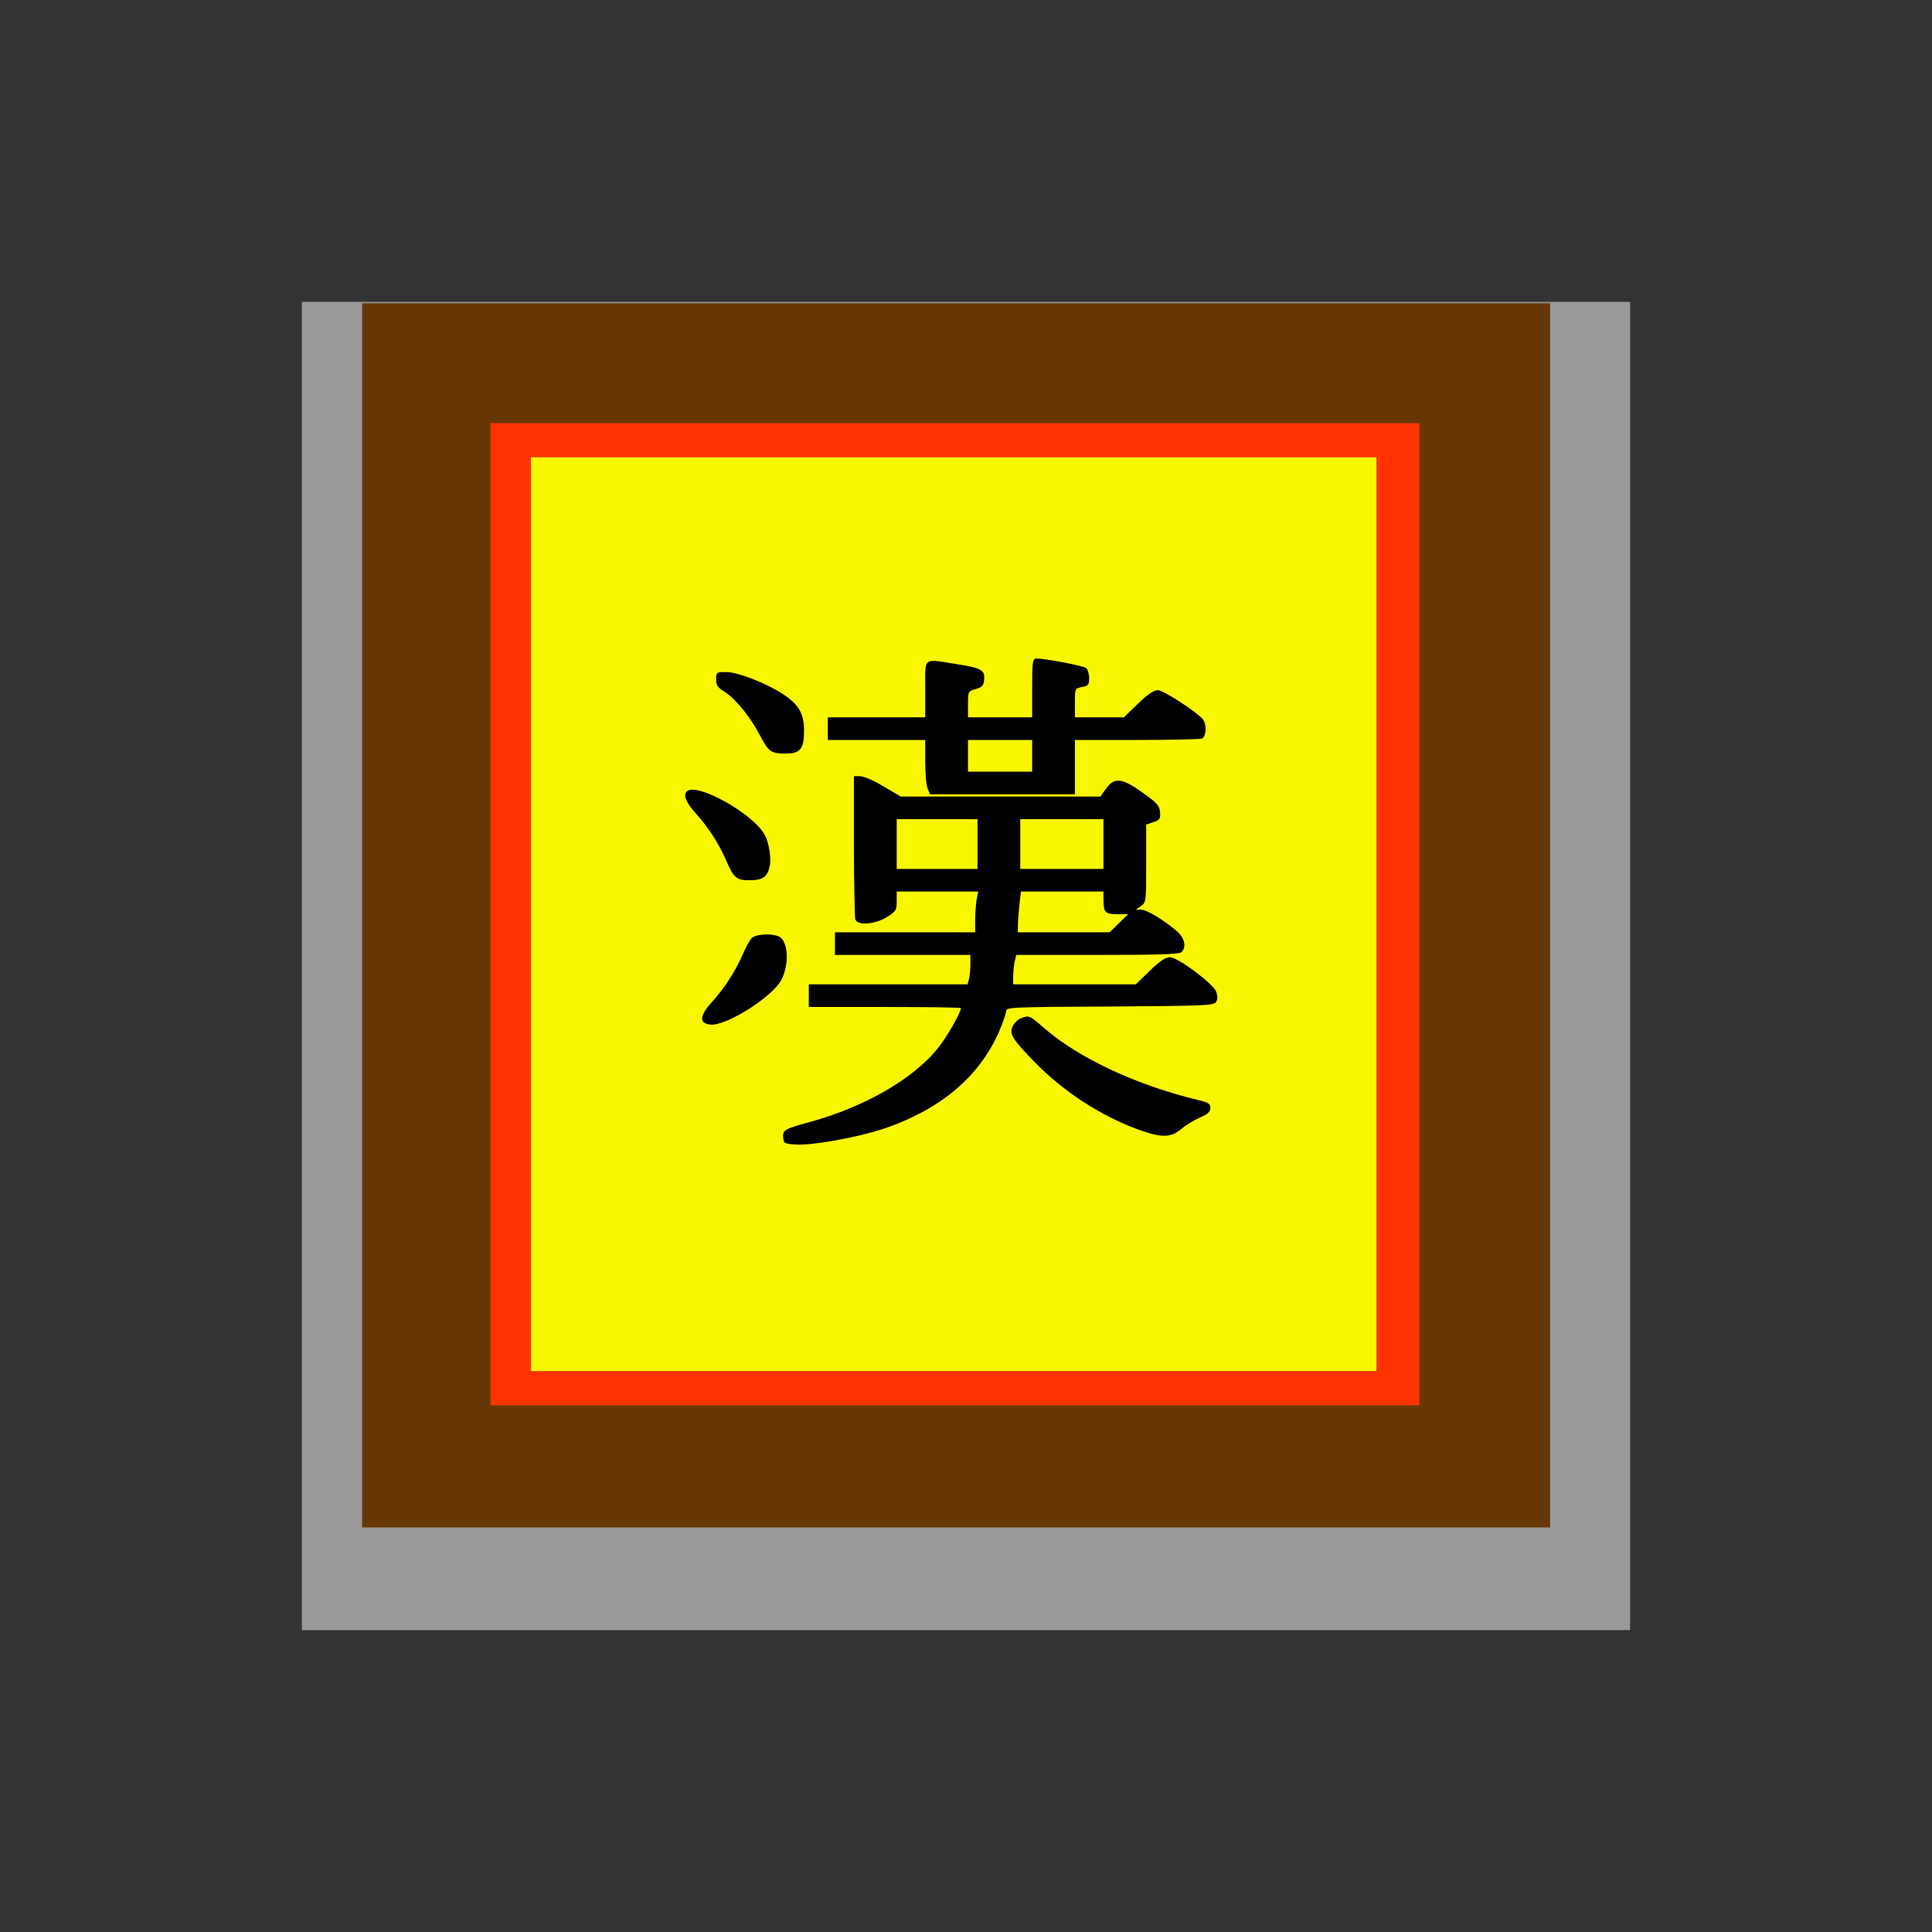 <?xml version="1.0" encoding="UTF-8" standalone="no"?>
<!-- Created with Inkscape (http://www.inkscape.org/) -->

<svg
   xmlns:dc="http://purl.org/dc/elements/1.1/"
   xmlns:cc="http://creativecommons.org/ns#"
   xmlns:rdf="http://www.w3.org/1999/02/22-rdf-syntax-ns#"
   xmlns:svg="http://www.w3.org/2000/svg"
   xmlns="http://www.w3.org/2000/svg"
   xmlns:xlink="http://www.w3.org/1999/xlink"
   xmlns:sodipodi="http://sodipodi.sourceforge.net/DTD/sodipodi-0.dtd"
   xmlns:inkscape="http://www.inkscape.org/namespaces/inkscape"
   width="16"
   height="16"
   viewBox="0 0 16 16"
   id="svg2"
   version="1.1"
   inkscape:version="0.91 r13725"
   sodipodi:docname="zh.svg">
  <rect x="0" y="0" width="16" height="16" fill="#333333" stroke="none"/>
  <defs
     id="defs4">
    <polygon
       transform="scale(0.062,0.062)"
       points="-0.162,0 0,-0.5 0.162,0 "
       id="pt"
       style="fill:#ffffff" />
    <g
       id="star">
      <use
         id="use4944"
         transform="matrix(-0.809,-0.588,0.588,-0.809,0,0)"
         xlink:href="#pt"
         x="0"
         y="0"
         width="100%"
         height="100%" />
      <use
         id="use4946"
         transform="matrix(0.309,-0.951,0.951,0.309,0,0)"
         xlink:href="#pt"
         x="0"
         y="0"
         width="100%"
         height="100%" />
      <use
         id="use4948"
         xlink:href="#pt"
         x="0"
         y="0"
         width="100%"
         height="100%" />
      <use
         id="use4950"
         transform="matrix(0.309,0.951,-0.951,0.309,0,0)"
         xlink:href="#pt"
         x="0"
         y="0"
         width="100%"
         height="100%" />
      <use
         id="use4952"
         transform="matrix(-0.809,0.588,-0.588,-0.809,0,0)"
         xlink:href="#pt"
         x="0"
         y="0"
         width="100%"
         height="100%" />
    </g>
    <g
       id="s5">
      <use
         id="use4955"
         x="-0.252"
         xlink:href="#star"
         y="0"
         width="100%"
         height="100%" />
      <use
         id="use4957"
         x="-0.126"
         xlink:href="#star"
         y="0"
         width="100%"
         height="100%" />
      <use
         id="use4959"
         xlink:href="#star"
         x="0"
         y="0"
         width="100%"
         height="100%" />
      <use
         id="use4961"
         x="0.126"
         xlink:href="#star"
         y="0"
         width="100%"
         height="100%" />
      <use
         id="use4963"
         x="0.252"
         xlink:href="#star"
         y="0"
         width="100%"
         height="100%" />
    </g>
    <g
       id="s6">
      <use
         id="use4966"
         x="-0.063"
         xlink:href="#s5"
         y="0"
         width="100%"
         height="100%" />
      <use
         id="use4968"
         x="0.315"
         xlink:href="#star"
         y="0"
         width="100%"
         height="100%" />
    </g>
    <g
       id="x4">
      <use
         id="use4971"
         xlink:href="#s6"
         x="0"
         y="0"
         width="100%"
         height="100%" />
      <use
         id="use4973"
         y="0.054"
         xlink:href="#s5"
         x="0"
         width="100%"
         height="100%" />
      <use
         id="use4975"
         y="0.108"
         xlink:href="#s6"
         x="0"
         width="100%"
         height="100%" />
      <use
         id="use4977"
         y="0.162"
         xlink:href="#s5"
         x="0"
         width="100%"
         height="100%" />
    </g>
    <g
       id="u">
      <use
         id="use4980"
         y="-0.216"
         xlink:href="#x4"
         x="0"
         width="100%"
         height="100%" />
      <use
         id="use4982"
         xlink:href="#x4"
         x="0"
         y="0"
         width="100%"
         height="100%" />
      <use
         id="use4984"
         y="0.216"
         xlink:href="#s6"
         x="0"
         width="100%"
         height="100%" />
    </g>
    <rect
       height="50"
       width="1300"
       id="stripe"
       x="0"
       y="0"
       style="fill:#b22234" />
    <polygon
       style="fill:#ffffff"
       id="pt-3"
       points="0,-0.5 0.162,0 -0.162,0 "
       transform="scale(0.062,0.062)" />
    <g
       id="star-3">
      <use
         height="100%"
         width="100%"
         y="0"
         x="0"
         xlink:href="#pt-3"
         transform="matrix(-0.809,-0.588,0.588,-0.809,0,0)"
         id="use4944-5" />
      <use
         height="100%"
         width="100%"
         y="0"
         x="0"
         xlink:href="#pt-3"
         transform="matrix(0.309,-0.951,0.951,0.309,0,0)"
         id="use4946-8" />
      <use
         height="100%"
         width="100%"
         y="0"
         x="0"
         xlink:href="#pt-3"
         id="use4948-1" />
      <use
         height="100%"
         width="100%"
         y="0"
         x="0"
         xlink:href="#pt-3"
         transform="matrix(0.309,0.951,-0.951,0.309,0,0)"
         id="use4950-2" />
      <use
         height="100%"
         width="100%"
         y="0"
         x="0"
         xlink:href="#pt-3"
         transform="matrix(-0.809,0.588,-0.588,-0.809,0,0)"
         id="use4952-8" />
    </g>
    <g
       id="s5-2">
      <use
         height="100%"
         width="100%"
         y="0"
         xlink:href="#star-3"
         x="-0.252"
         id="use4955-2" />
      <use
         height="100%"
         width="100%"
         y="0"
         xlink:href="#star-3"
         x="-0.126"
         id="use4957-9" />
      <use
         height="100%"
         width="100%"
         y="0"
         x="0"
         xlink:href="#star-3"
         id="use4959-9" />
      <use
         height="100%"
         width="100%"
         y="0"
         xlink:href="#star-3"
         x="0.126"
         id="use4961-4" />
      <use
         height="100%"
         width="100%"
         y="0"
         xlink:href="#star-3"
         x="0.252"
         id="use4963-9" />
    </g>
    <g
       id="s6-6">
      <use
         height="100%"
         width="100%"
         y="0"
         xlink:href="#s5-2"
         x="-0.063"
         id="use4966-4" />
      <use
         height="100%"
         width="100%"
         y="0"
         xlink:href="#star-3"
         x="0.315"
         id="use4968-1" />
    </g>
    <g
       id="x4-8">
      <use
         height="100%"
         width="100%"
         y="0"
         x="0"
         xlink:href="#s6-6"
         id="use4971-9" />
      <use
         height="100%"
         width="100%"
         x="0"
         xlink:href="#s5-2"
         y="0.054"
         id="use4973-6" />
      <use
         height="100%"
         width="100%"
         x="0"
         xlink:href="#s6-6"
         y="0.108"
         id="use4975-6" />
      <use
         height="100%"
         width="100%"
         x="0"
         xlink:href="#s5-2"
         y="0.162"
         id="use4977-7" />
    </g>
    <g
       id="u-7">
      <use
         height="100%"
         width="100%"
         x="0"
         xlink:href="#x4-8"
         y="-0.216"
         id="use4980-5" />
      <use
         height="100%"
         width="100%"
         y="0"
         x="0"
         xlink:href="#x4-8"
         id="use4982-5" />
      <use
         height="100%"
         width="100%"
         x="0"
         xlink:href="#s6-6"
         y="0.216"
         id="use4984-4" />
    </g>
    <rect
       style="fill:#b22234"
       y="0"
       x="0"
       id="stripe-0"
       width="1300"
       height="50" />
    <polygon
       style="fill:#ffffff"
       id="pt-8"
       points="0.162,0 -0.162,0 0,-0.5 "
       transform="scale(0.062,0.062)" />
    <g
       id="star-1">
      <use
         height="100%"
         width="100%"
         y="0"
         x="0"
         xlink:href="#pt-8"
         transform="matrix(-0.809,-0.588,0.588,-0.809,0,0)"
         id="use4944-1" />
      <use
         height="100%"
         width="100%"
         y="0"
         x="0"
         xlink:href="#pt-8"
         transform="matrix(0.309,-0.951,0.951,0.309,0,0)"
         id="use4946-3" />
      <use
         height="100%"
         width="100%"
         y="0"
         x="0"
         xlink:href="#pt-8"
         id="use4948-4" />
      <use
         height="100%"
         width="100%"
         y="0"
         x="0"
         xlink:href="#pt-8"
         transform="matrix(0.309,0.951,-0.951,0.309,0,0)"
         id="use4950-3" />
      <use
         height="100%"
         width="100%"
         y="0"
         x="0"
         xlink:href="#pt-8"
         transform="matrix(-0.809,0.588,-0.588,-0.809,0,0)"
         id="use4952-1" />
    </g>
    <g
       id="s5-1">
      <use
         height="100%"
         width="100%"
         y="0"
         xlink:href="#star-1"
         x="-0.252"
         id="use4955-7" />
      <use
         height="100%"
         width="100%"
         y="0"
         xlink:href="#star-1"
         x="-0.126"
         id="use4957-5" />
      <use
         height="100%"
         width="100%"
         y="0"
         x="0"
         xlink:href="#star-1"
         id="use4959-6" />
      <use
         height="100%"
         width="100%"
         y="0"
         xlink:href="#star-1"
         x="0.126"
         id="use4961-2" />
      <use
         height="100%"
         width="100%"
         y="0"
         xlink:href="#star-1"
         x="0.252"
         id="use4963-4" />
    </g>
    <g
       id="s6-3">
      <use
         height="100%"
         width="100%"
         y="0"
         xlink:href="#s5-1"
         x="-0.063"
         id="use4966-2" />
      <use
         height="100%"
         width="100%"
         y="0"
         xlink:href="#star-1"
         x="0.315"
         id="use4968-19" />
    </g>
    <g
       id="x4-2">
      <use
         height="100%"
         width="100%"
         y="0"
         x="0"
         xlink:href="#s6-3"
         id="use4971-5" />
      <use
         height="100%"
         width="100%"
         x="0"
         xlink:href="#s5-1"
         y="0.054"
         id="use4973-2" />
      <use
         height="100%"
         width="100%"
         x="0"
         xlink:href="#s6-3"
         y="0.108"
         id="use4975-0" />
      <use
         height="100%"
         width="100%"
         x="0"
         xlink:href="#s5-1"
         y="0.162"
         id="use4977-77" />
    </g>
    <g
       id="u-6">
      <use
         height="100%"
         width="100%"
         x="0"
         xlink:href="#x4-2"
         y="-0.216"
         id="use4980-3" />
      <use
         height="100%"
         width="100%"
         y="0"
         x="0"
         xlink:href="#x4-2"
         id="use4982-7" />
      <use
         height="100%"
         width="100%"
         x="0"
         xlink:href="#s6-3"
         y="0.216"
         id="use4984-5" />
    </g>
    <rect
       style="fill:#b22234"
       y="0"
       x="0"
       id="stripe-6"
       width="1300"
       height="50" />
    <linearGradient
       inkscape:collect="always"
       id="linearGradient3824">
      <stop
         style="stop-color:#ffffff;stop-opacity:1;"
         offset="0"
         id="stop3826" />
      <stop
         style="stop-color:#ffffff;stop-opacity:0;"
         offset="1"
         id="stop3828" />
    </linearGradient>
    <radialGradient
       inkscape:collect="always"
       xlink:href="#linearGradient3824"
       id="radialGradient3830"
       cx="588.349"
       cy="90.41"
       fx="588.349"
       fy="90.41"
       r="604.216"
       gradientTransform="matrix(1,0.008,-0.006,0.826,0.875,181.602)"
       gradientUnits="userSpaceOnUse" />
    <polygon
       style="fill:#ffffff"
       id="pt-2"
       points="0,-0.5 0.162,0 -0.162,0 "
       transform="scale(0.062,0.062)" />
    <g
       id="star-39">
      <use
         height="100%"
         width="100%"
         y="0"
         x="0"
         xlink:href="#pt-2"
         transform="matrix(-0.809,-0.588,0.588,-0.809,0,0)"
         id="use4944-7" />
      <use
         height="100%"
         width="100%"
         y="0"
         x="0"
         xlink:href="#pt-2"
         transform="matrix(0.309,-0.951,0.951,0.309,0,0)"
         id="use4946-6" />
      <use
         height="100%"
         width="100%"
         y="0"
         x="0"
         xlink:href="#pt-2"
         id="use4948-13" />
      <use
         height="100%"
         width="100%"
         y="0"
         x="0"
         xlink:href="#pt-2"
         transform="matrix(0.309,0.951,-0.951,0.309,0,0)"
         id="use4950-4" />
      <use
         height="100%"
         width="100%"
         y="0"
         x="0"
         xlink:href="#pt-2"
         transform="matrix(-0.809,0.588,-0.588,-0.809,0,0)"
         id="use4952-4" />
    </g>
    <g
       id="s5-7">
      <use
         height="100%"
         width="100%"
         y="0"
         xlink:href="#star-39"
         x="-0.252"
         id="use4955-5" />
      <use
         height="100%"
         width="100%"
         y="0"
         xlink:href="#star-39"
         x="-0.126"
         id="use4957-3" />
      <use
         height="100%"
         width="100%"
         y="0"
         x="0"
         xlink:href="#star-39"
         id="use4959-5" />
      <use
         height="100%"
         width="100%"
         y="0"
         xlink:href="#star-39"
         x="0.126"
         id="use4961-6" />
      <use
         height="100%"
         width="100%"
         y="0"
         xlink:href="#star-39"
         x="0.252"
         id="use4963-0" />
    </g>
    <g
       id="s6-8">
      <use
         height="100%"
         width="100%"
         y="0"
         xlink:href="#s5-7"
         x="-0.063"
         id="use4966-42" />
      <use
         height="100%"
         width="100%"
         y="0"
         xlink:href="#star-39"
         x="0.315"
         id="use4968-3" />
    </g>
    <g
       id="x4-6">
      <use
         height="100%"
         width="100%"
         y="0"
         x="0"
         xlink:href="#s6-8"
         id="use4971-8" />
      <use
         height="100%"
         width="100%"
         x="0"
         xlink:href="#s5-7"
         y="0.054"
         id="use4973-8" />
      <use
         height="100%"
         width="100%"
         x="0"
         xlink:href="#s6-8"
         y="0.108"
         id="use4975-3" />
      <use
         height="100%"
         width="100%"
         x="0"
         xlink:href="#s5-7"
         y="0.162"
         id="use4977-5" />
    </g>
    <g
       id="u-8">
      <use
         height="100%"
         width="100%"
         x="0"
         xlink:href="#x4-6"
         y="-0.216"
         id="use4980-4" />
      <use
         height="100%"
         width="100%"
         y="0"
         x="0"
         xlink:href="#x4-6"
         id="use4982-9" />
      <use
         height="100%"
         width="100%"
         x="0"
         xlink:href="#s6-8"
         y="0.216"
         id="use4984-3" />
    </g>
    <rect
       style="fill:#b22234"
       y="0"
       x="0"
       id="stripe-3"
       width="1300"
       height="50" />
    <polygon
       style="fill:#ffffff"
       id="pt-0"
       points="0.162,0 -0.162,0 0,-0.5 "
       transform="scale(0.062,0.062)" />
    <g
       id="star-7">
      <use
         height="100%"
         width="100%"
         y="0"
         x="0"
         xlink:href="#pt-0"
         transform="matrix(-0.809,-0.588,0.588,-0.809,0,0)"
         id="use4944-0" />
      <use
         height="100%"
         width="100%"
         y="0"
         x="0"
         xlink:href="#pt-0"
         transform="matrix(0.309,-0.951,0.951,0.309,0,0)"
         id="use4946-69" />
      <use
         height="100%"
         width="100%"
         y="0"
         x="0"
         xlink:href="#pt-0"
         id="use4948-3" />
      <use
         height="100%"
         width="100%"
         y="0"
         x="0"
         xlink:href="#pt-0"
         transform="matrix(0.309,0.951,-0.951,0.309,0,0)"
         id="use4950-39" />
      <use
         height="100%"
         width="100%"
         y="0"
         x="0"
         xlink:href="#pt-0"
         transform="matrix(-0.809,0.588,-0.588,-0.809,0,0)"
         id="use4952-2" />
    </g>
    <g
       id="s5-29">
      <use
         height="100%"
         width="100%"
         y="0"
         xlink:href="#star-7"
         x="-0.252"
         id="use4955-8" />
      <use
         height="100%"
         width="100%"
         y="0"
         xlink:href="#star-7"
         x="-0.126"
         id="use4957-7" />
      <use
         height="100%"
         width="100%"
         y="0"
         x="0"
         xlink:href="#star-7"
         id="use4959-8" />
      <use
         height="100%"
         width="100%"
         y="0"
         xlink:href="#star-7"
         x="0.126"
         id="use4961-9" />
      <use
         height="100%"
         width="100%"
         y="0"
         xlink:href="#star-7"
         x="0.252"
         id="use4963-04" />
    </g>
    <g
       id="s6-5">
      <use
         height="100%"
         width="100%"
         y="0"
         xlink:href="#s5-29"
         x="-0.063"
         id="use4966-7" />
      <use
         height="100%"
         width="100%"
         y="0"
         xlink:href="#star-7"
         x="0.315"
         id="use4968-0" />
    </g>
    <g
       id="x4-89">
      <use
         height="100%"
         width="100%"
         y="0"
         x="0"
         xlink:href="#s6-5"
         id="use4971-7" />
      <use
         height="100%"
         width="100%"
         x="0"
         xlink:href="#s5-29"
         y="0.054"
         id="use4973-1" />
      <use
         height="100%"
         width="100%"
         x="0"
         xlink:href="#s6-5"
         y="0.108"
         id="use4975-8" />
      <use
         height="100%"
         width="100%"
         x="0"
         xlink:href="#s5-29"
         y="0.162"
         id="use4977-9" />
    </g>
    <g
       id="u-81">
      <use
         height="100%"
         width="100%"
         x="0"
         xlink:href="#x4-89"
         y="-0.216"
         id="use4980-7" />
      <use
         height="100%"
         width="100%"
         y="0"
         x="0"
         xlink:href="#x4-89"
         id="use4982-8" />
      <use
         height="100%"
         width="100%"
         x="0"
         xlink:href="#s6-5"
         y="0.216"
         id="use4984-2" />
    </g>
    <rect
       style="fill:#b22234"
       y="0"
       x="0"
       id="stripe-2"
       width="1300"
       height="50" />
    <polygon
       style="fill:#ffffff"
       id="pt-08"
       points="0.162,0 -0.162,0 0,-0.5 "
       transform="scale(0.062,0.062)" />
    <g
       id="star-76">
      <use
         height="100%"
         width="100%"
         y="0"
         x="0"
         xlink:href="#pt-08"
         transform="matrix(-0.809,-0.588,0.588,-0.809,0,0)"
         id="use4944-02" />
      <use
         height="100%"
         width="100%"
         y="0"
         x="0"
         xlink:href="#pt-08"
         transform="matrix(0.309,-0.951,0.951,0.309,0,0)"
         id="use4946-0" />
      <use
         height="100%"
         width="100%"
         y="0"
         x="0"
         xlink:href="#pt-08"
         id="use4948-7" />
      <use
         height="100%"
         width="100%"
         y="0"
         x="0"
         xlink:href="#pt-08"
         transform="matrix(0.309,0.951,-0.951,0.309,0,0)"
         id="use4950-1" />
      <use
         height="100%"
         width="100%"
         y="0"
         x="0"
         xlink:href="#pt-08"
         transform="matrix(-0.809,0.588,-0.588,-0.809,0,0)"
         id="use4952-47" />
    </g>
    <g
       id="s5-4">
      <use
         height="100%"
         width="100%"
         y="0"
         xlink:href="#star-76"
         x="-0.252"
         id="use4955-9" />
      <use
         height="100%"
         width="100%"
         y="0"
         xlink:href="#star-76"
         x="-0.126"
         id="use4957-6" />
      <use
         height="100%"
         width="100%"
         y="0"
         x="0"
         xlink:href="#star-76"
         id="use4959-4" />
      <use
         height="100%"
         width="100%"
         y="0"
         xlink:href="#star-76"
         x="0.126"
         id="use4961-69" />
      <use
         height="100%"
         width="100%"
         y="0"
         xlink:href="#star-76"
         x="0.252"
         id="use4963-45" />
    </g>
    <g
       id="s6-1">
      <use
         height="100%"
         width="100%"
         y="0"
         xlink:href="#s5-4"
         x="-0.063"
         id="use4966-44" />
      <use
         height="100%"
         width="100%"
         y="0"
         xlink:href="#star-76"
         x="0.315"
         id="use4968-6" />
    </g>
    <g
       id="x4-0">
      <use
         height="100%"
         width="100%"
         y="0"
         x="0"
         xlink:href="#s6-1"
         id="use4971-95" />
      <use
         height="100%"
         width="100%"
         x="0"
         xlink:href="#s5-4"
         y="0.054"
         id="use4973-17" />
      <use
         height="100%"
         width="100%"
         x="0"
         xlink:href="#s6-1"
         y="0.108"
         id="use4975-68" />
      <use
         height="100%"
         width="100%"
         x="0"
         xlink:href="#s5-4"
         y="0.162"
         id="use4977-0" />
    </g>
    <g
       id="u-0">
      <use
         height="100%"
         width="100%"
         x="0"
         xlink:href="#x4-0"
         y="-0.216"
         id="use4980-0" />
      <use
         height="100%"
         width="100%"
         y="0"
         x="0"
         xlink:href="#x4-0"
         id="use4982-2" />
      <use
         height="100%"
         width="100%"
         x="0"
         xlink:href="#s6-1"
         y="0.216"
         id="use4984-33" />
    </g>
    <rect
       style="fill:#b22234"
       y="0"
       x="0"
       id="stripe-64"
       width="1300"
       height="50" />
    <polygon
       style="fill:#ffffff"
       id="pt-6"
       points="0.162,0 -0.162,0 0,-0.5 "
       transform="scale(0.062,0.062)" />
    <g
       id="star-71">
      <use
         height="100%"
         width="100%"
         y="0"
         x="0"
         xlink:href="#pt-6"
         transform="matrix(-0.809,-0.588,0.588,-0.809,0,0)"
         id="use4944-6" />
      <use
         height="100%"
         width="100%"
         y="0"
         x="0"
         xlink:href="#pt-6"
         transform="matrix(0.309,-0.951,0.951,0.309,0,0)"
         id="use4946-04" />
      <use
         height="100%"
         width="100%"
         y="0"
         x="0"
         xlink:href="#pt-6"
         id="use4948-9" />
      <use
         height="100%"
         width="100%"
         y="0"
         x="0"
         xlink:href="#pt-6"
         transform="matrix(0.309,0.951,-0.951,0.309,0,0)"
         id="use4950-29" />
      <use
         height="100%"
         width="100%"
         y="0"
         x="0"
         xlink:href="#pt-6"
         transform="matrix(-0.809,0.588,-0.588,-0.809,0,0)"
         id="use4952-5" />
    </g>
    <g
       id="s5-5">
      <use
         height="100%"
         width="100%"
         y="0"
         xlink:href="#star-71"
         x="-0.252"
         id="use4955-72" />
      <use
         height="100%"
         width="100%"
         y="0"
         xlink:href="#star-71"
         x="-0.126"
         id="use4957-1" />
      <use
         height="100%"
         width="100%"
         y="0"
         x="0"
         xlink:href="#star-71"
         id="use4959-3" />
      <use
         height="100%"
         width="100%"
         y="0"
         xlink:href="#star-71"
         x="0.126"
         id="use4961-5" />
      <use
         height="100%"
         width="100%"
         y="0"
         xlink:href="#star-71"
         x="0.252"
         id="use4963-05" />
    </g>
    <g
       id="s6-35">
      <use
         height="100%"
         width="100%"
         y="0"
         xlink:href="#s5-5"
         x="-0.063"
         id="use4966-9" />
      <use
         height="100%"
         width="100%"
         y="0"
         xlink:href="#star-71"
         x="0.315"
         id="use4968-13" />
    </g>
    <g
       id="x4-7">
      <use
         height="100%"
         width="100%"
         y="0"
         x="0"
         xlink:href="#s6-35"
         id="use4971-3" />
      <use
         height="100%"
         width="100%"
         x="0"
         xlink:href="#s5-5"
         y="0.054"
         id="use4973-69" />
      <use
         height="100%"
         width="100%"
         x="0"
         xlink:href="#s6-35"
         y="0.108"
         id="use4975-87" />
      <use
         height="100%"
         width="100%"
         x="0"
         xlink:href="#s5-5"
         y="0.162"
         id="use4977-94" />
    </g>
    <g
       id="u-87">
      <use
         height="100%"
         width="100%"
         x="0"
         xlink:href="#x4-7"
         y="-0.216"
         id="use4980-31" />
      <use
         height="100%"
         width="100%"
         y="0"
         x="0"
         xlink:href="#x4-7"
         id="use4982-95" />
      <use
         height="100%"
         width="100%"
         x="0"
         xlink:href="#s6-35"
         y="0.216"
         id="use4984-42" />
    </g>
    <rect
       style="fill:#b22234"
       y="0"
       x="0"
       id="stripe-8"
       width="1300"
       height="50" />
    <polygon
       style="fill:#ffffff"
       id="pt-37"
       points="0.162,0 -0.162,0 0,-0.5 "
       transform="scale(0.062,0.062)" />
    <g
       id="star-17">
      <use
         height="100%"
         width="100%"
         y="0"
         x="0"
         xlink:href="#pt-37"
         transform="matrix(-0.809,-0.588,0.588,-0.809,0,0)"
         id="use4944-8" />
      <use
         height="100%"
         width="100%"
         y="0"
         x="0"
         xlink:href="#pt-37"
         transform="matrix(0.309,-0.951,0.951,0.309,0,0)"
         id="use4946-2" />
      <use
         height="100%"
         width="100%"
         y="0"
         x="0"
         xlink:href="#pt-37"
         id="use4948-34" />
      <use
         height="100%"
         width="100%"
         y="0"
         x="0"
         xlink:href="#pt-37"
         transform="matrix(0.309,0.951,-0.951,0.309,0,0)"
         id="use4950-7" />
      <use
         height="100%"
         width="100%"
         y="0"
         x="0"
         xlink:href="#pt-37"
         transform="matrix(-0.809,0.588,-0.588,-0.809,0,0)"
         id="use4952-6" />
    </g>
    <g
       id="s5-21">
      <use
         height="100%"
         width="100%"
         y="0"
         xlink:href="#star-17"
         x="-0.252"
         id="use4955-1" />
      <use
         height="100%"
         width="100%"
         y="0"
         xlink:href="#star-17"
         x="-0.126"
         id="use4957-92" />
      <use
         height="100%"
         width="100%"
         y="0"
         x="0"
         xlink:href="#star-17"
         id="use4959-50" />
      <use
         height="100%"
         width="100%"
         y="0"
         xlink:href="#star-17"
         x="0.126"
         id="use4961-0" />
      <use
         height="100%"
         width="100%"
         y="0"
         xlink:href="#star-17"
         x="0.252"
         id="use4963-07" />
    </g>
    <g
       id="s6-69">
      <use
         height="100%"
         width="100%"
         y="0"
         xlink:href="#s5-21"
         x="-0.063"
         id="use4966-99" />
      <use
         height="100%"
         width="100%"
         y="0"
         xlink:href="#star-17"
         x="0.315"
         id="use4968-37" />
    </g>
    <g
       id="x4-5">
      <use
         height="100%"
         width="100%"
         y="0"
         x="0"
         xlink:href="#s6-69"
         id="use4971-70" />
      <use
         height="100%"
         width="100%"
         x="0"
         xlink:href="#s5-21"
         y="0.054"
         id="use4973-0" />
      <use
         height="100%"
         width="100%"
         x="0"
         xlink:href="#s6-69"
         y="0.108"
         id="use4975-33" />
      <use
         height="100%"
         width="100%"
         x="0"
         xlink:href="#s5-21"
         y="0.162"
         id="use4977-1" />
    </g>
    <g
       id="u-4">
      <use
         height="100%"
         width="100%"
         x="0"
         xlink:href="#x4-5"
         y="-0.216"
         id="use4980-70" />
      <use
         height="100%"
         width="100%"
         y="0"
         x="0"
         xlink:href="#x4-5"
         id="use4982-88" />
      <use
         height="100%"
         width="100%"
         x="0"
         xlink:href="#s6-69"
         y="0.216"
         id="use4984-22" />
    </g>
    <rect
       style="fill:#b22234"
       y="0"
       x="0"
       id="stripe-9"
       width="1300"
       height="50" />
    <polygon
       style="fill:#ffffff"
       id="pt-35"
       points="0.162,0 -0.162,0 0,-0.5 "
       transform="scale(0.062,0.062)" />
    <g
       id="star-2">
      <use
         height="100%"
         width="100%"
         y="0"
         x="0"
         xlink:href="#pt-35"
         transform="matrix(-0.809,-0.588,0.588,-0.809,0,0)"
         id="use4944-80" />
      <use
         height="100%"
         width="100%"
         y="0"
         x="0"
         xlink:href="#pt-35"
         transform="matrix(0.309,-0.951,0.951,0.309,0,0)"
         id="use4946-9" />
      <use
         height="100%"
         width="100%"
         y="0"
         x="0"
         xlink:href="#pt-35"
         id="use4948-8" />
      <use
         height="100%"
         width="100%"
         y="0"
         x="0"
         xlink:href="#pt-35"
         transform="matrix(0.309,0.951,-0.951,0.309,0,0)"
         id="use4950-9" />
      <use
         height="100%"
         width="100%"
         y="0"
         x="0"
         xlink:href="#pt-35"
         transform="matrix(-0.809,0.588,-0.588,-0.809,0,0)"
         id="use4952-7" />
    </g>
    <g
       id="s5-79">
      <use
         height="100%"
         width="100%"
         y="0"
         xlink:href="#star-2"
         x="-0.252"
         id="use4955-90" />
      <use
         height="100%"
         width="100%"
         y="0"
         xlink:href="#star-2"
         x="-0.126"
         id="use4957-99" />
      <use
         height="100%"
         width="100%"
         y="0"
         x="0"
         xlink:href="#star-2"
         id="use4959-67" />
      <use
         height="100%"
         width="100%"
         y="0"
         xlink:href="#star-2"
         x="0.126"
         id="use4961-1" />
      <use
         height="100%"
         width="100%"
         y="0"
         xlink:href="#star-2"
         x="0.252"
         id="use4963-42" />
    </g>
    <g
       id="s6-10">
      <use
         height="100%"
         width="100%"
         y="0"
         xlink:href="#s5-79"
         x="-0.063"
         id="use4966-3" />
      <use
         height="100%"
         width="100%"
         y="0"
         xlink:href="#star-2"
         x="0.315"
         id="use4968-378" />
    </g>
    <g
       id="x4-73">
      <use
         height="100%"
         width="100%"
         y="0"
         x="0"
         xlink:href="#s6-10"
         id="use4971-99" />
      <use
         height="100%"
         width="100%"
         x="0"
         xlink:href="#s5-79"
         y="0.054"
         id="use4973-13" />
      <use
         height="100%"
         width="100%"
         x="0"
         xlink:href="#s6-10"
         y="0.108"
         id="use4975-34" />
      <use
         height="100%"
         width="100%"
         x="0"
         xlink:href="#s5-79"
         y="0.162"
         id="use4977-08" />
    </g>
    <g
       id="u-2">
      <use
         height="100%"
         width="100%"
         x="0"
         xlink:href="#x4-73"
         y="-0.216"
         id="use4980-57" />
      <use
         height="100%"
         width="100%"
         y="0"
         x="0"
         xlink:href="#x4-73"
         id="use4982-0" />
      <use
         height="100%"
         width="100%"
         x="0"
         xlink:href="#s6-10"
         y="0.216"
         id="use4984-21" />
    </g>
    <rect
       style="fill:#b22234"
       y="0"
       x="0"
       id="stripe-4"
       width="1300"
       height="50" />
    <polygon
       style="fill:#ffffff"
       id="pt-4"
       points="0.162,0 -0.162,0 0,-0.5 "
       transform="scale(0.062,0.062)" />
    <g
       id="star-9">
      <use
         height="100%"
         width="100%"
         y="0"
         x="0"
         xlink:href="#pt-4"
         transform="matrix(-0.809,-0.588,0.588,-0.809,0,0)"
         id="use4944-84" />
      <use
         height="100%"
         width="100%"
         y="0"
         x="0"
         xlink:href="#pt-4"
         transform="matrix(0.309,-0.951,0.951,0.309,0,0)"
         id="use4946-38" />
      <use
         height="100%"
         width="100%"
         y="0"
         x="0"
         xlink:href="#pt-4"
         id="use4948-97" />
      <use
         height="100%"
         width="100%"
         y="0"
         x="0"
         xlink:href="#pt-4"
         transform="matrix(0.309,0.951,-0.951,0.309,0,0)"
         id="use4950-42" />
      <use
         height="100%"
         width="100%"
         y="0"
         x="0"
         xlink:href="#pt-4"
         transform="matrix(-0.809,0.588,-0.588,-0.809,0,0)"
         id="use4952-28" />
    </g>
    <g
       id="s5-71">
      <use
         height="100%"
         width="100%"
         y="0"
         xlink:href="#star-9"
         x="-0.252"
         id="use4955-0" />
      <use
         height="100%"
         width="100%"
         y="0"
         xlink:href="#star-9"
         x="-0.126"
         id="use4957-68" />
      <use
         height="100%"
         width="100%"
         y="0"
         x="0"
         xlink:href="#star-9"
         id="use4959-30" />
      <use
         height="100%"
         width="100%"
         y="0"
         xlink:href="#star-9"
         x="0.126"
         id="use4961-3" />
      <use
         height="100%"
         width="100%"
         y="0"
         xlink:href="#star-9"
         x="0.252"
         id="use4963-96" />
    </g>
    <g
       id="s6-60">
      <use
         height="100%"
         width="100%"
         y="0"
         xlink:href="#s5-71"
         x="-0.063"
         id="use4966-429" />
      <use
         height="100%"
         width="100%"
         y="0"
         xlink:href="#star-9"
         x="0.315"
         id="use4968-30" />
    </g>
    <g
       id="x4-9">
      <use
         height="100%"
         width="100%"
         y="0"
         x="0"
         xlink:href="#s6-60"
         id="use4971-4" />
      <use
         height="100%"
         width="100%"
         x="0"
         xlink:href="#s5-71"
         y="0.054"
         id="use4973-02" />
      <use
         height="100%"
         width="100%"
         x="0"
         xlink:href="#s6-60"
         y="0.108"
         id="use4975-5" />
      <use
         height="100%"
         width="100%"
         x="0"
         xlink:href="#s5-71"
         y="0.162"
         id="use4977-772" />
    </g>
    <g
       id="u-62">
      <use
         height="100%"
         width="100%"
         x="0"
         xlink:href="#x4-9"
         y="-0.216"
         id="use4980-74" />
      <use
         height="100%"
         width="100%"
         y="0"
         x="0"
         xlink:href="#x4-9"
         id="use4982-75" />
      <use
         height="100%"
         width="100%"
         x="0"
         xlink:href="#s6-60"
         y="0.216"
         id="use4984-47" />
    </g>
    <rect
       style="fill:#b22234"
       y="0"
       x="0"
       id="stripe-7"
       width="1300"
       height="50" />
    <polygon
       style="fill:#ffffff"
       id="pt-5"
       points="0.162,0 -0.162,0 0,-0.5 "
       transform="scale(0.062,0.062)" />
    <g
       id="star-96">
      <use
         height="100%"
         width="100%"
         y="0"
         x="0"
         xlink:href="#pt-5"
         transform="matrix(-0.809,-0.588,0.588,-0.809,0,0)"
         id="use4944-15" />
      <use
         height="100%"
         width="100%"
         y="0"
         x="0"
         xlink:href="#pt-5"
         transform="matrix(0.309,-0.951,0.951,0.309,0,0)"
         id="use4946-39" />
      <use
         height="100%"
         width="100%"
         y="0"
         x="0"
         xlink:href="#pt-5"
         id="use4948-2" />
      <use
         height="100%"
         width="100%"
         y="0"
         x="0"
         xlink:href="#pt-5"
         transform="matrix(0.309,0.951,-0.951,0.309,0,0)"
         id="use4950-0" />
      <use
         height="100%"
         width="100%"
         y="0"
         x="0"
         xlink:href="#pt-5"
         transform="matrix(-0.809,0.588,-0.588,-0.809,0,0)"
         id="use4952-0" />
    </g>
    <g
       id="s5-9">
      <use
         height="100%"
         width="100%"
         y="0"
         xlink:href="#star-96"
         x="-0.252"
         id="use4955-91" />
      <use
         height="100%"
         width="100%"
         y="0"
         xlink:href="#star-96"
         x="-0.126"
         id="use4957-19" />
      <use
         height="100%"
         width="100%"
         y="0"
         x="0"
         xlink:href="#star-96"
         id="use4959-507" />
      <use
         height="100%"
         width="100%"
         y="0"
         xlink:href="#star-96"
         x="0.126"
         id="use4961-7" />
      <use
         height="100%"
         width="100%"
         y="0"
         xlink:href="#star-96"
         x="0.252"
         id="use4963-5" />
    </g>
    <g
       id="s6-696">
      <use
         height="100%"
         width="100%"
         y="0"
         xlink:href="#s5-9"
         x="-0.063"
         id="use4966-77" />
      <use
         height="100%"
         width="100%"
         y="0"
         xlink:href="#star-96"
         x="0.315"
         id="use4968-7" />
    </g>
    <g
       id="x4-55">
      <use
         height="100%"
         width="100%"
         y="0"
         x="0"
         xlink:href="#s6-696"
         id="use4971-0" />
      <use
         height="100%"
         width="100%"
         x="0"
         xlink:href="#s5-9"
         y="0.054"
         id="use4973-9" />
      <use
         height="100%"
         width="100%"
         x="0"
         xlink:href="#s6-696"
         y="0.108"
         id="use4975-39" />
      <use
         height="100%"
         width="100%"
         x="0"
         xlink:href="#s5-9"
         y="0.162"
         id="use4977-8" />
    </g>
    <g
       id="u-20">
      <use
         height="100%"
         width="100%"
         x="0"
         xlink:href="#x4-55"
         y="-0.216"
         id="use4980-6" />
      <use
         height="100%"
         width="100%"
         y="0"
         x="0"
         xlink:href="#x4-55"
         id="use4982-93" />
      <use
         height="100%"
         width="100%"
         x="0"
         xlink:href="#s6-696"
         y="0.216"
         id="use4984-6" />
    </g>
    <rect
       style="fill:#b22234"
       y="0"
       x="0"
       id="stripe-5"
       width="1300"
       height="50" />
    <polygon
       style="fill:#ffffff"
       id="pt-00"
       points="0.162,0 -0.162,0 0,-0.5 "
       transform="scale(0.062,0.062)" />
    <g
       id="star-6">
      <use
         height="100%"
         width="100%"
         y="0"
         x="0"
         xlink:href="#pt-00"
         transform="matrix(-0.809,-0.588,0.588,-0.809,0,0)"
         id="use4944-3" />
      <use
         height="100%"
         width="100%"
         y="0"
         x="0"
         xlink:href="#pt-00"
         transform="matrix(0.309,-0.951,0.951,0.309,0,0)"
         id="use4946-07" />
      <use
         height="100%"
         width="100%"
         y="0"
         x="0"
         xlink:href="#pt-00"
         id="use4948-80" />
      <use
         height="100%"
         width="100%"
         y="0"
         x="0"
         xlink:href="#pt-00"
         transform="matrix(0.309,0.951,-0.951,0.309,0,0)"
         id="use4950-6" />
      <use
         height="100%"
         width="100%"
         y="0"
         x="0"
         xlink:href="#pt-00"
         transform="matrix(-0.809,0.588,-0.588,-0.809,0,0)"
         id="use4952-56" />
    </g>
    <g
       id="s5-6">
      <use
         height="100%"
         width="100%"
         y="0"
         xlink:href="#star-6"
         x="-0.252"
         id="use4955-24" />
      <use
         height="100%"
         width="100%"
         y="0"
         xlink:href="#star-6"
         x="-0.126"
         id="use4957-73" />
      <use
         height="100%"
         width="100%"
         y="0"
         x="0"
         xlink:href="#star-6"
         id="use4959-96" />
      <use
         height="100%"
         width="100%"
         y="0"
         xlink:href="#star-6"
         x="0.126"
         id="use4961-16" />
      <use
         height="100%"
         width="100%"
         y="0"
         xlink:href="#star-6"
         x="0.252"
         id="use4963-6" />
    </g>
    <g
       id="s6-86">
      <use
         height="100%"
         width="100%"
         y="0"
         xlink:href="#s5-6"
         x="-0.063"
         id="use4966-0" />
      <use
         height="100%"
         width="100%"
         y="0"
         xlink:href="#star-6"
         x="0.315"
         id="use4968-9" />
    </g>
    <g
       id="x4-4">
      <use
         height="100%"
         width="100%"
         y="0"
         x="0"
         xlink:href="#s6-86"
         id="use4971-87" />
      <use
         height="100%"
         width="100%"
         x="0"
         xlink:href="#s5-6"
         y="0.054"
         id="use4973-67" />
      <use
         height="100%"
         width="100%"
         x="0"
         xlink:href="#s6-86"
         y="0.108"
         id="use4975-08" />
      <use
         height="100%"
         width="100%"
         x="0"
         xlink:href="#s5-6"
         y="0.162"
         id="use4977-73" />
    </g>
    <g
       id="u-23">
      <use
         height="100%"
         width="100%"
         x="0"
         xlink:href="#x4-4"
         y="-0.216"
         id="use4980-9" />
      <use
         height="100%"
         width="100%"
         y="0"
         x="0"
         xlink:href="#x4-4"
         id="use4982-21" />
      <use
         height="100%"
         width="100%"
         x="0"
         xlink:href="#s6-86"
         y="0.216"
         id="use4984-7" />
    </g>
    <rect
       style="fill:#b22234"
       y="0"
       x="0"
       id="stripe-1"
       width="1300"
       height="50" />
    <polygon
       style="fill:#ffffff"
       id="pt-9"
       points="0.162,0 -0.162,0 0,-0.5 "
       transform="scale(0.062,0.062)" />
    <g
       id="star-73">
      <use
         height="100%"
         width="100%"
         y="0"
         x="0"
         xlink:href="#pt-9"
         transform="matrix(-0.809,-0.588,0.588,-0.809,0,0)"
         id="use4944-2" />
      <use
         height="100%"
         width="100%"
         y="0"
         x="0"
         xlink:href="#pt-9"
         transform="matrix(0.309,-0.951,0.951,0.309,0,0)"
         id="use4946-89" />
      <use
         height="100%"
         width="100%"
         y="0"
         x="0"
         xlink:href="#pt-9"
         id="use4948-0" />
      <use
         height="100%"
         width="100%"
         y="0"
         x="0"
         xlink:href="#pt-9"
         transform="matrix(0.309,0.951,-0.951,0.309,0,0)"
         id="use4950-5" />
      <use
         height="100%"
         width="100%"
         y="0"
         x="0"
         xlink:href="#pt-9"
         transform="matrix(-0.809,0.588,-0.588,-0.809,0,0)"
         id="use4952-81" />
    </g>
    <g
       id="s5-94">
      <use
         height="100%"
         width="100%"
         y="0"
         xlink:href="#star-73"
         x="-0.252"
         id="use4955-03" />
      <use
         height="100%"
         width="100%"
         y="0"
         xlink:href="#star-73"
         x="-0.126"
         id="use4957-60" />
      <use
         height="100%"
         width="100%"
         y="0"
         x="0"
         xlink:href="#star-73"
         id="use4959-46" />
      <use
         height="100%"
         width="100%"
         y="0"
         xlink:href="#star-73"
         x="0.126"
         id="use4961-08" />
      <use
         height="100%"
         width="100%"
         y="0"
         xlink:href="#star-73"
         x="0.252"
         id="use4963-99" />
    </g>
    <g
       id="s6-4">
      <use
         height="100%"
         width="100%"
         y="0"
         xlink:href="#s5-94"
         x="-0.063"
         id="use4966-6" />
      <use
         height="100%"
         width="100%"
         y="0"
         xlink:href="#star-73"
         x="0.315"
         id="use4968-5" />
    </g>
    <g
       id="x4-23">
      <use
         height="100%"
         width="100%"
         y="0"
         x="0"
         xlink:href="#s6-4"
         id="use4971-999" />
      <use
         height="100%"
         width="100%"
         x="0"
         xlink:href="#s5-94"
         y="0.054"
         id="use4973-7" />
      <use
         height="100%"
         width="100%"
         x="0"
         xlink:href="#s6-4"
         y="0.108"
         id="use4975-63" />
      <use
         height="100%"
         width="100%"
         x="0"
         xlink:href="#s5-94"
         y="0.162"
         id="use4977-79" />
    </g>
    <g
       id="u-45">
      <use
         height="100%"
         width="100%"
         x="0"
         xlink:href="#x4-23"
         y="-0.216"
         id="use4980-1" />
      <use
         height="100%"
         width="100%"
         y="0"
         x="0"
         xlink:href="#x4-23"
         id="use4982-6" />
      <use
         height="100%"
         width="100%"
         x="0"
         xlink:href="#s6-4"
         y="0.216"
         id="use4984-0" />
    </g>
    <rect
       style="fill:#b22234"
       y="0"
       x="0"
       id="stripe-56"
       width="1300"
       height="50" />
    <polygon
       style="fill:#ffffff"
       id="pt-53"
       points="0.162,0 -0.162,0 0,-0.5 "
       transform="scale(0.062,0.062)" />
    <g
       id="star-8">
      <use
         height="100%"
         width="100%"
         y="0"
         x="0"
         xlink:href="#pt-53"
         transform="matrix(-0.809,-0.588,0.588,-0.809,0,0)"
         id="use4944-35" />
      <use
         height="100%"
         width="100%"
         y="0"
         x="0"
         xlink:href="#pt-53"
         transform="matrix(0.309,-0.951,0.951,0.309,0,0)"
         id="use4946-5" />
      <use
         height="100%"
         width="100%"
         y="0"
         x="0"
         xlink:href="#pt-53"
         id="use4948-38" />
      <use
         height="100%"
         width="100%"
         y="0"
         x="0"
         xlink:href="#pt-53"
         transform="matrix(0.309,0.951,-0.951,0.309,0,0)"
         id="use4950-15" />
      <use
         height="100%"
         width="100%"
         y="0"
         x="0"
         xlink:href="#pt-53"
         transform="matrix(-0.809,0.588,-0.588,-0.809,0,0)"
         id="use4952-50" />
    </g>
    <g
       id="s5-95">
      <use
         height="100%"
         width="100%"
         y="0"
         xlink:href="#star-8"
         x="-0.252"
         id="use4955-3" />
      <use
         height="100%"
         width="100%"
         y="0"
         xlink:href="#star-8"
         x="-0.126"
         id="use4957-61" />
      <use
         height="100%"
         width="100%"
         y="0"
         x="0"
         xlink:href="#star-8"
         id="use4959-91" />
      <use
         height="100%"
         width="100%"
         y="0"
         xlink:href="#star-8"
         x="0.126"
         id="use4961-166" />
      <use
         height="100%"
         width="100%"
         y="0"
         xlink:href="#star-8"
         x="0.252"
         id="use4963-68" />
    </g>
    <g
       id="s6-106">
      <use
         height="100%"
         width="100%"
         y="0"
         xlink:href="#s5-95"
         x="-0.063"
         id="use4966-49" />
      <use
         height="100%"
         width="100%"
         y="0"
         xlink:href="#star-8"
         x="0.315"
         id="use4968-8" />
    </g>
    <g
       id="x4-94">
      <use
         height="100%"
         width="100%"
         y="0"
         x="0"
         xlink:href="#s6-106"
         id="use4971-04" />
      <use
         height="100%"
         width="100%"
         x="0"
         xlink:href="#s5-95"
         y="0.054"
         id="use4973-80" />
      <use
         height="100%"
         width="100%"
         x="0"
         xlink:href="#s6-106"
         y="0.108"
         id="use4975-1" />
      <use
         height="100%"
         width="100%"
         x="0"
         xlink:href="#s5-95"
         y="0.162"
         id="use4977-05" />
    </g>
    <g
       id="u-3">
      <use
         height="100%"
         width="100%"
         x="0"
         xlink:href="#x4-94"
         y="-0.216"
         id="use4980-8" />
      <use
         height="100%"
         width="100%"
         y="0"
         x="0"
         xlink:href="#x4-94"
         id="use4982-70" />
      <use
         height="100%"
         width="100%"
         x="0"
         xlink:href="#s6-106"
         y="0.216"
         id="use4984-8" />
    </g>
    <rect
       style="fill:#b22234"
       y="0"
       x="0"
       id="stripe-32"
       width="1300"
       height="50" />
    <polygon
       style="fill:#ffffff"
       id="pt-7"
       points="0.162,0 -0.162,0 0,-0.5 "
       transform="scale(0.062,0.062)" />
    <g
       id="star-75">
      <use
         height="100%"
         width="100%"
         y="0"
         x="0"
         xlink:href="#pt-7"
         transform="matrix(-0.809,-0.588,0.588,-0.809,0,0)"
         id="use4944-9" />
      <use
         height="100%"
         width="100%"
         y="0"
         x="0"
         xlink:href="#pt-7"
         transform="matrix(0.309,-0.951,0.951,0.309,0,0)"
         id="use4946-7" />
      <use
         height="100%"
         width="100%"
         y="0"
         x="0"
         xlink:href="#pt-7"
         id="use4948-42" />
      <use
         height="100%"
         width="100%"
         y="0"
         x="0"
         xlink:href="#pt-7"
         transform="matrix(0.309,0.951,-0.951,0.309,0,0)"
         id="use4950-8" />
      <use
         height="100%"
         width="100%"
         y="0"
         x="0"
         xlink:href="#pt-7"
         transform="matrix(-0.809,0.588,-0.588,-0.809,0,0)"
         id="use4952-24" />
    </g>
    <g
       id="s5-41">
      <use
         height="100%"
         width="100%"
         y="0"
         xlink:href="#star-75"
         x="-0.252"
         id="use4955-34" />
      <use
         height="100%"
         width="100%"
         y="0"
         xlink:href="#star-75"
         x="-0.126"
         id="use4957-65" />
      <use
         height="100%"
         width="100%"
         y="0"
         x="0"
         xlink:href="#star-75"
         id="use4959-41" />
      <use
         height="100%"
         width="100%"
         y="0"
         xlink:href="#star-75"
         x="0.126"
         id="use4961-73" />
      <use
         height="100%"
         width="100%"
         y="0"
         xlink:href="#star-75"
         x="0.252"
         id="use4963-64" />
    </g>
    <g
       id="s6-19">
      <use
         height="100%"
         width="100%"
         y="0"
         xlink:href="#s5-41"
         x="-0.063"
         id="use4966-1" />
      <use
         height="100%"
         width="100%"
         y="0"
         xlink:href="#star-75"
         x="0.315"
         id="use4968-89" />
    </g>
    <g
       id="x4-87">
      <use
         height="100%"
         width="100%"
         y="0"
         x="0"
         xlink:href="#s6-19"
         id="use4971-31" />
      <use
         height="100%"
         width="100%"
         x="0"
         xlink:href="#s5-41"
         y="0.054"
         id="use4973-08" />
      <use
         height="100%"
         width="100%"
         x="0"
         xlink:href="#s6-19"
         y="0.108"
         id="use4975-4" />
      <use
         height="100%"
         width="100%"
         x="0"
         xlink:href="#s5-41"
         y="0.162"
         id="use4977-71" />
    </g>
    <g
       id="u-77">
      <use
         height="100%"
         width="100%"
         x="0"
         xlink:href="#x4-87"
         y="-0.216"
         id="use4980-08" />
      <use
         height="100%"
         width="100%"
         y="0"
         x="0"
         xlink:href="#x4-87"
         id="use4982-23" />
      <use
         height="100%"
         width="100%"
         x="0"
         xlink:href="#s6-19"
         y="0.216"
         id="use4984-65" />
    </g>
    <rect
       style="fill:#b22234"
       y="0"
       x="0"
       id="stripe-51"
       width="1300"
       height="50" />
    <polygon
       style="fill:#ffffff"
       id="pt-99"
       points="0.162,0 -0.162,0 0,-0.5 "
       transform="scale(0.062,0.062)" />
    <g
       id="star-759">
      <use
         height="100%"
         width="100%"
         y="0"
         x="0"
         xlink:href="#pt-99"
         transform="matrix(-0.809,-0.588,0.588,-0.809,0,0)"
         id="use4944-99" />
      <use
         height="100%"
         width="100%"
         y="0"
         x="0"
         xlink:href="#pt-99"
         transform="matrix(0.309,-0.951,0.951,0.309,0,0)"
         id="use4946-72" />
      <use
         height="100%"
         width="100%"
         y="0"
         x="0"
         xlink:href="#pt-99"
         id="use4948-30" />
      <use
         height="100%"
         width="100%"
         y="0"
         x="0"
         xlink:href="#pt-99"
         transform="matrix(0.309,0.951,-0.951,0.309,0,0)"
         id="use4950-88" />
      <use
         height="100%"
         width="100%"
         y="0"
         x="0"
         xlink:href="#pt-99"
         transform="matrix(-0.809,0.588,-0.588,-0.809,0,0)"
         id="use4952-45" />
    </g>
    <g
       id="s5-0">
      <use
         height="100%"
         width="100%"
         y="0"
         xlink:href="#star-759"
         x="-0.252"
         id="use4955-38" />
      <use
         height="100%"
         width="100%"
         y="0"
         xlink:href="#star-759"
         x="-0.126"
         id="use4957-91" />
      <use
         height="100%"
         width="100%"
         y="0"
         x="0"
         xlink:href="#star-759"
         id="use4959-2" />
      <use
         height="100%"
         width="100%"
         y="0"
         xlink:href="#star-759"
         x="0.126"
         id="use4961-8" />
      <use
         height="100%"
         width="100%"
         y="0"
         xlink:href="#star-759"
         x="0.252"
         id="use4963-02" />
    </g>
    <g
       id="s6-2">
      <use
         height="100%"
         width="100%"
         y="0"
         xlink:href="#s5-0"
         x="-0.063"
         id="use4966-66" />
      <use
         height="100%"
         width="100%"
         y="0"
         xlink:href="#star-759"
         x="0.315"
         id="use4968-93" />
    </g>
    <g
       id="x4-68">
      <use
         height="100%"
         width="100%"
         y="0"
         x="0"
         xlink:href="#s6-2"
         id="use4971-6" />
      <use
         height="100%"
         width="100%"
         x="0"
         xlink:href="#s5-0"
         y="0.054"
         id="use4973-96" />
      <use
         height="100%"
         width="100%"
         x="0"
         xlink:href="#s6-2"
         y="0.108"
         id="use4975-2" />
      <use
         height="100%"
         width="100%"
         x="0"
         xlink:href="#s5-0"
         y="0.162"
         id="use4977-54" />
    </g>
    <g
       id="u-209">
      <use
         height="100%"
         width="100%"
         x="0"
         xlink:href="#x4-68"
         y="-0.216"
         id="use4980-01" />
      <use
         height="100%"
         width="100%"
         y="0"
         x="0"
         xlink:href="#x4-68"
         id="use4982-52" />
      <use
         height="100%"
         width="100%"
         x="0"
         xlink:href="#s6-2"
         y="0.216"
         id="use4984-78" />
    </g>
    <rect
       style="fill:#b22234"
       y="0"
       x="0"
       id="stripe-80"
       width="1300"
       height="50" />
    <polygon
       style="fill:#ffffff"
       id="pt-50"
       points="0.162,0 -0.162,0 0,-0.5 "
       transform="scale(0.062,0.062)" />
    <g
       id="star-99">
      <use
         height="100%"
         width="100%"
         y="0"
         x="0"
         xlink:href="#pt-50"
         transform="matrix(-0.809,-0.588,0.588,-0.809,0,0)"
         id="use4944-89" />
      <use
         height="100%"
         width="100%"
         y="0"
         x="0"
         xlink:href="#pt-50"
         transform="matrix(0.309,-0.951,0.951,0.309,0,0)"
         id="use4946-1" />
      <use
         height="100%"
         width="100%"
         y="0"
         x="0"
         xlink:href="#pt-50"
         id="use4948-91" />
      <use
         height="100%"
         width="100%"
         y="0"
         x="0"
         xlink:href="#pt-50"
         transform="matrix(0.309,0.951,-0.951,0.309,0,0)"
         id="use4950-11" />
      <use
         height="100%"
         width="100%"
         y="0"
         x="0"
         xlink:href="#pt-50"
         transform="matrix(-0.809,0.588,-0.588,-0.809,0,0)"
         id="use4952-21" />
    </g>
    <g
       id="s5-61">
      <use
         height="100%"
         width="100%"
         y="0"
         xlink:href="#star-99"
         x="-0.252"
         id="use4955-23" />
      <use
         height="100%"
         width="100%"
         y="0"
         xlink:href="#star-99"
         x="-0.126"
         id="use4957-2" />
      <use
         height="100%"
         width="100%"
         y="0"
         x="0"
         xlink:href="#star-99"
         id="use4959-54" />
      <use
         height="100%"
         width="100%"
         y="0"
         xlink:href="#star-99"
         x="0.126"
         id="use4961-42" />
      <use
         height="100%"
         width="100%"
         y="0"
         xlink:href="#star-99"
         x="0.252"
         id="use4963-52" />
    </g>
    <g
       id="s6-9">
      <use
         height="100%"
         width="100%"
         y="0"
         xlink:href="#s5-61"
         x="-0.063"
         id="use4966-16" />
      <use
         height="100%"
         width="100%"
         y="0"
         xlink:href="#star-99"
         x="0.315"
         id="use4968-33" />
    </g>
    <g
       id="x4-3">
      <use
         height="100%"
         width="100%"
         y="0"
         x="0"
         xlink:href="#s6-9"
         id="use4971-82" />
      <use
         height="100%"
         width="100%"
         x="0"
         xlink:href="#s5-61"
         y="0.054"
         id="use4973-10" />
      <use
         height="100%"
         width="100%"
         x="0"
         xlink:href="#s6-9"
         y="0.108"
         id="use4975-23" />
      <use
         height="100%"
         width="100%"
         x="0"
         xlink:href="#s5-61"
         y="0.162"
         id="use4977-57" />
    </g>
    <g
       id="u-85">
      <use
         height="100%"
         width="100%"
         x="0"
         xlink:href="#x4-3"
         y="-0.216"
         id="use4980-16" />
      <use
         height="100%"
         width="100%"
         y="0"
         x="0"
         xlink:href="#x4-3"
         id="use4982-22" />
      <use
         height="100%"
         width="100%"
         x="0"
         xlink:href="#s6-9"
         y="0.216"
         id="use4984-1" />
    </g>
    <rect
       style="fill:#b22234"
       y="0"
       x="0"
       id="stripe-84"
       width="1300"
       height="50" />
  </defs>
  <sodipodi:namedview
     id="base"
     pagecolor="#ffffff"
     bordercolor="#666666"
     borderopacity="1.0"
     inkscape:pageopacity="0.0"
     inkscape:pageshadow="2"
     inkscape:zoom="21.953125"
     inkscape:cx="-6.7739787"
     inkscape:cy="13.259979"
     inkscape:document-units="px"
     inkscape:current-layer="layer1"
     showgrid="false"
     inkscape:window-width="1920"
     inkscape:window-height="1017"
     inkscape:window-x="-8"
     inkscape:window-y="-8"
     inkscape:window-maximized="1"
     units="px" />
  <g
     inkscape:label="Layer 1"
     inkscape:groupmode="layer"
     id="layer1"
     transform="translate(0,-1036.362)">
    <rect
       style="opacity:1;fill:#999999;fill-opacity:1;stroke:none;stroke-width:1.25;stroke-miterlimit:4;stroke-dasharray:none;stroke-opacity:1"
       id="rect4176"
       width="11"
       height="11"
       x="2.5"
       y="1038.862" />
    <g
       transform="matrix(0.937,0,0,0.937,0.5,65.304)"
       id="layer1-1"
       inkscape:label="Layer 1">
      <g
         transform="matrix(0.021,0,0,0.02,2.667,1039.028)"
         id="g4911">
        <rect
           style="opacity:0.96;fill:#663300;fill-opacity:1;stroke:none"
           id="rect3003"
           width="500"
           height="541"
           x="4.7704896e-016"
           y="-7.7049478e-014" />
        <rect
           style="opacity:0.96;fill:#ffff00;fill-opacity:1;stroke:none"
           id="rect3783"
           width="356"
           height="404"
           x="71"
           y="68"
           ry="0" />
        <path
           style="fill:#ff3300;fill-opacity:1;stroke:none"
           inkscape:connector-curvature="0"
           id="path10"
           d="m 54,270 0,217 195.5,0 195.5,0 0,-217 0,-217 -195.5,0 -195.5,0 0,217 z m 373,0 0,202 -178,0 -178,0 0,-202 0,-202 178,0 178,0 0,202 z" />
        <path
           style="fill:#000000;stroke:none"
           inkscape:connector-curvature="0"
           id="path12"
           d="m 282,170 0,13 -13.5,0 -13.5,0 0,-5.8 c 0,-5.7 0.1,-5.8 3.3,-6.7 2.6,-0.8 3.3,-1.6 3.5,-4.1 0.4,-4.3 -1.2,-5.2 -11.4,-6.9 -14.7,-2.4 -13.4,-3.5 -13.4,11 l 0,12.5 -20.5,0 -20.5,0 0,5 0,5 20.5,0 20.5,0 0,9.4 c 0,5.2 0.4,10.6 1,12 l 1,2.6 30.5,0 30.5,0 0,-12 0,-12 25.9,0 c 14.3,0 26.6,-0.3 27.5,-0.6 1.9,-0.7 2.2,-6.3 0.4,-8.6 -2.8,-3.4 -16.6,-12.8 -18.9,-12.8 -1.7,0 -4.4,1.9 -8.4,6 l -5.9,6 -10.3,0 -10.3,0 0,-6.4 c 0,-6.3 0,-6.4 3,-7 2.6,-0.5 3,-1 3,-4 0,-1.8 -0.6,-3.8 -1.3,-4.4 -1.2,-1 -17.2,-4.2 -20.9,-4.2 -1.6,0 -1.8,1.3 -1.8,13 z m 0,30 0,7 -13.5,0 -13.5,0 0,-7 0,-7 13.5,0 13.5,0 0,7 z" />
        <path
           style="fill:#000000;stroke:none"
           inkscape:connector-curvature="0"
           id="path14"
           d="m 149,166.2 c 0,2.7 0.7,3.7 3.5,5.5 4.6,3 10.9,11.1 15,19.4 3.7,7.3 4.6,7.9 10.9,7.9 6,0 7.6,-2.1 7.6,-10 0,-7.7 -2.2,-11.6 -8.8,-16.2 -7.1,-4.9 -19.1,-9.8 -23.9,-9.8 -4.2,0 -4.3,0.1 -4.3,3.2 z" />
        <path
           style="fill:#000000;stroke:none"
           inkscape:connector-curvature="0"
           id="path16"
           d="m 207,239.9 c 0,17 0.3,31.6 0.6,32.5 1,2.7 8.3,2.1 13.2,-1.1 3.9,-2.5 4.2,-3.1 4.2,-7 l 0,-4.3 17.1,0 17.2,0 -0.7,3.7 c -0.3,2.1 -0.6,6.2 -0.6,9 l 0,5.3 -29.5,0 -29.5,0 0,5 0,5 28.5,0 28.5,0 0,4.2 c 0,2.4 -0.3,5.3 -0.6,6.5 l -0.6,2.3 -33.4,0 -33.4,0 0,5 0,5 32,0 c 17.6,0 32,0.2 32,0.5 0,1.9 -5.5,12.1 -9.3,17.2 -10.4,14 -31.4,26.7 -55.2,33.4 -9.5,2.7 -10.7,3.4 -10.3,6.8 0.3,2.4 0.7,2.6 5.6,2.9 6.5,0.4 24.2,-2.9 34.9,-6.4 24.8,-8.3 41.9,-23.1 50.4,-43.6 1.6,-3.9 2.9,-7.9 2.9,-8.9 0,-1.8 1.9,-1.9 43.6,-2.1 39.8,-0.3 43.8,-0.4 44.8,-2 0.7,-1.1 0.7,-2.6 0.1,-4.5 -1.3,-3.6 -16.1,-15.2 -19.5,-15.3 -1.8,0 -4.3,1.7 -8.5,6 l -5.9,6 -25.8,0 -25.8,0 0,-3.4 c 0,-1.8 0.3,-4.8 0.6,-6.5 l 0.7,-3.1 34.1,0 c 25.3,0 34.5,-0.3 35.4,-1.2 2.3,-2.3 1.4,-6.4 -2.2,-9.6 -5.9,-5.1 -12.4,-9.2 -14.8,-9.2 l -2.2,0 2.2,-1.6 c 2.1,-1.5 2.2,-2.1 2.2,-18.7 l 0,-17.3 3.1,-1.1 c 2.7,-1 3,-1.6 2.7,-4.5 -0.2,-2.8 -1.4,-4.1 -7.3,-8.5 -8.7,-6.6 -11.9,-6.9 -15.4,-1.8 l -2.4,3.5 -42,0 -42,0 -7.3,-4.5 c -3.9,-2.5 -8.3,-4.5 -9.8,-4.5 l -2.6,0 0,30.9 z m 52,-0.9 0,11 -17,0 -17,0 0,-11 0,-11 17,0 17,0 0,11 z m 53,0 0,11 -17.5,0 -17.5,0 0,-11 0,-11 17.5,0 17.5,0 0,11 z m 0,24.4 c 0,5.8 0.7,6.6 5.8,6.6 l 4.6,0 -3.9,4 -3.9,4 -19.3,0 -19.3,0 0,-2.9 c 0,-1.5 0.3,-5.6 0.6,-9 l 0.7,-6.1 17.3,0 17.4,0 0,3.4 z" />
        <path
           style="fill:#000000;stroke:none"
           inkscape:connector-curvature="0"
           id="path18"
           d="m 136.7,215.7 c -1.7,1.6 -0.4,5 3.7,9.7 5.3,6.2 9.7,13.3 12.7,20.6 3.3,8 4.4,9 10,9 5.4,0 7.4,-1.4 8.4,-6 0.8,-3.6 -0.2,-10.5 -2.1,-14.1 -4.7,-9.3 -28.7,-23.3 -32.7,-19.2 z" />
        <path
           style="fill:#000000;stroke:none"
           inkscape:connector-curvature="0"
           id="path20"
           d="m 163.8,280.7 c -0.8,1 -2.5,4.3 -3.7,7.3 -3.1,7.3 -7.4,14.4 -12.8,20.7 -5.4,6.3 -5.6,9.6 -0.6,10.1 6.6,0.6 25.9,-12.2 29.7,-19.7 3.1,-6.1 3.1,-15.5 -0.1,-18.6 -2.1,-2.2 -10.6,-2 -12.5,0.2 z" />
        <path
           style="fill:#000000;stroke:none"
           inkscape:connector-curvature="0"
           id="path22"
           d="m 277.2,316 c -1.2,0.5 -2.7,2.1 -3.4,3.5 -1.5,3.4 -0.2,5.7 9.4,16 12.1,13 27.6,23.5 43,29.5 10.2,3.9 14,3.9 18.6,-0.1 2,-1.8 5.5,-4 7.9,-5.1 3.2,-1.4 4.3,-2.5 4.3,-4.2 0,-1.9 -0.8,-2.4 -5.2,-3.5 -25.8,-6.5 -50.3,-18.5 -64.9,-31.9 -6,-5.5 -6.2,-5.6 -9.7,-4.2 z" />
      </g>
    </g>
  </g>
</svg>
